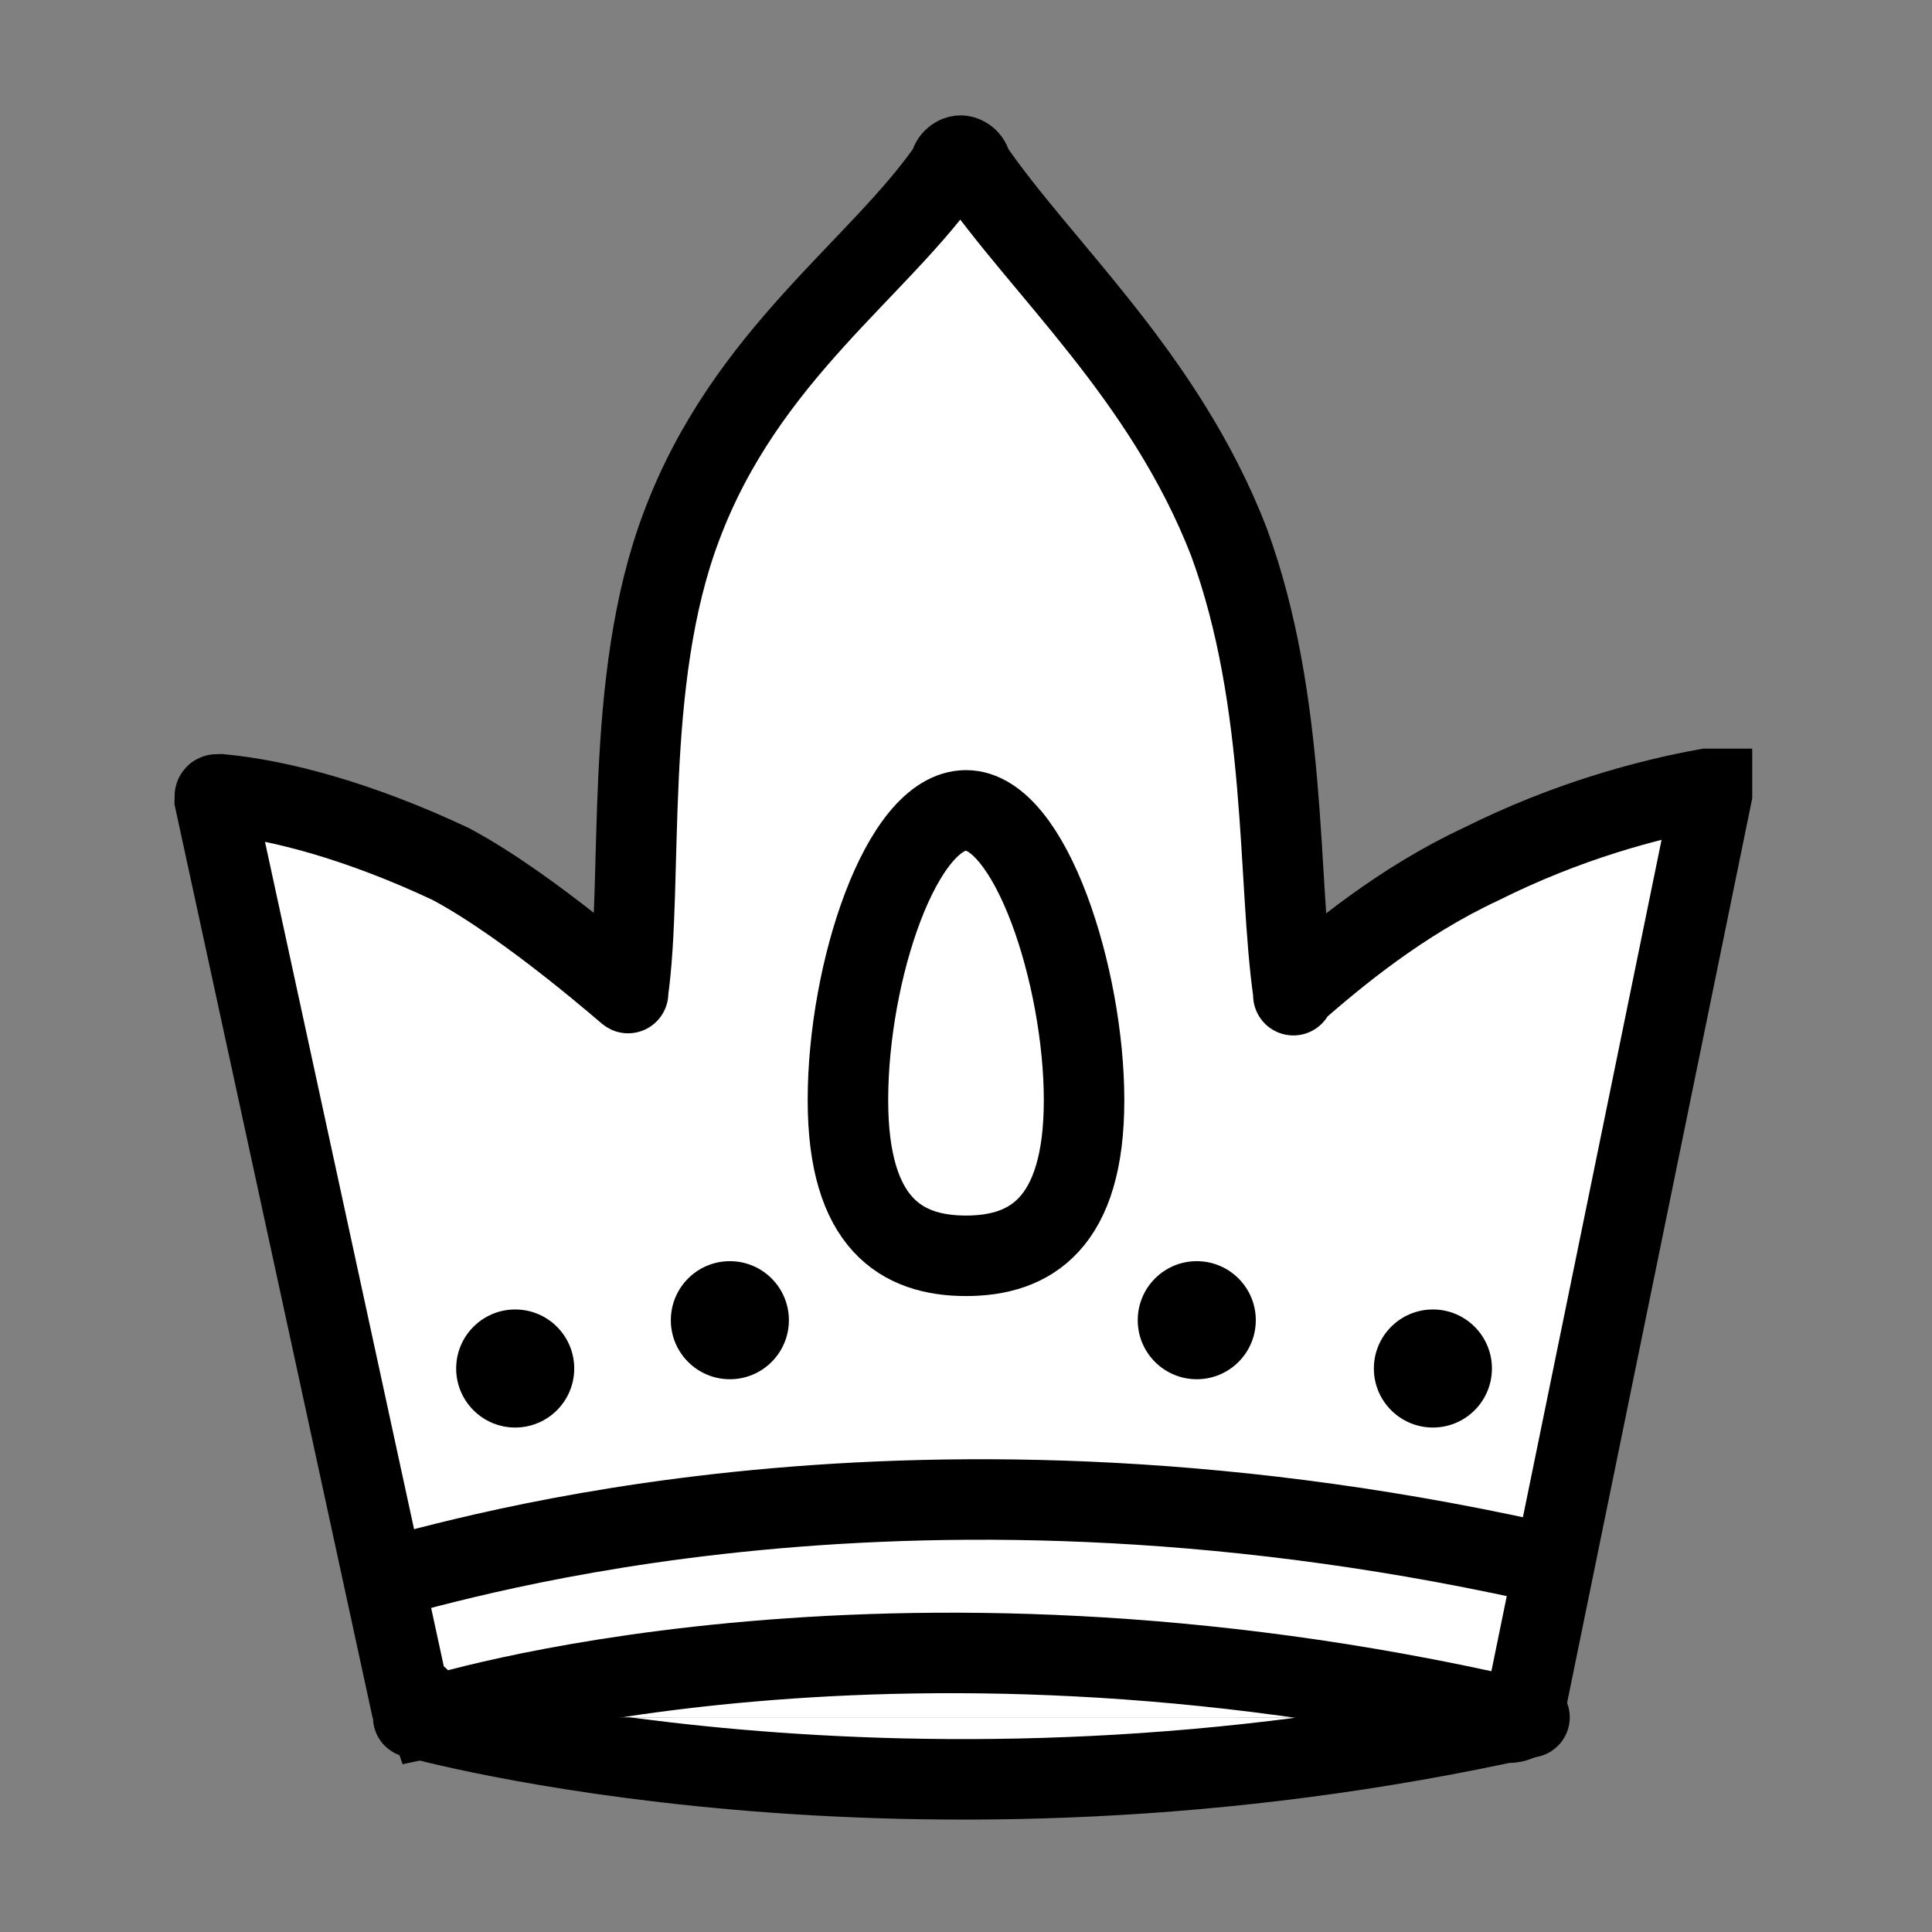 <?xml version="1.0" encoding="utf-8"?>
<!-- Generator: Adobe Illustrator 26.0.1, SVG Export Plug-In . SVG Version: 6.00 Build 0)  -->
<svg version="1.1" id="Слой_1" xmlns="http://www.w3.org/2000/svg" xmlns:xlink="http://www.w3.org/1999/xlink" x="0px" y="0px"
	 viewBox="0 0 36 36" style="enable-background:new 0 0 36 36;" xml:space="preserve">
<rect x="0" y="0" width="36" height="36" fill="#808080" stroke="none"/>
<style type="text/css">
	.st0{fill:#FFFFFF;}
	.st1{fill:#FFFFFF;stroke:#000000;stroke-width:1.5;stroke-miterlimit:10;}
	.st2{fill:#FFFFFF;stroke:#000000;stroke-width:1.5;stroke-linecap:round;stroke-miterlimit:10;}
	.st3{fill:none;stroke:#000000;stroke-width:1.5;stroke-miterlimit:10;}
</style>
<ellipse class="st0" cx="18" cy="18.4" rx="1.3" ry="2.2"/>
<path class="st1" d="M7.6,31.5L4,14.9c0-0.1,0-0.1,0.1-0.1c1.1,0.1,2.6,0.5,4.3,1.3c1.5,0.8,3.4,2.5,3.3,2.4l0,0
	c0.3-2.1-0.1-5.8,1-8.7c1.2-3.2,3.7-4.8,5-6.7c0-0.1,0.1-0.2,0.2-0.2s0.2,0.1,0.2,0.2c1.3,1.9,3.6,3.9,4.8,7c1.1,3,0.9,6.3,1.2,8.4
	c0,0,0,0.1,0,0l0,0c0.8-0.7,2-1.7,3.5-2.4c1.6-0.8,3.1-1.2,4.2-1.4c0,0,0,0,0.1,0c0,0,0,0,0,0.1l-3.5,17.1c0,0.1-0.1,0.2-0.3,0.2
	c-2.8-0.6-6.3-1.2-10.5-1.1c-4.1,0-6.8,0.4-9.6,1C7.9,31.7,7.8,31.6,7.6,31.5z"/>
<path class="st1" d="M15.8,20.5c0-2.4,1-5.4,2.2-5.4s2.2,3.1,2.2,5.4s-1,2.9-2.2,2.9S15.8,22.8,15.8,20.5z"/>
<path class="st2" d="M7.7,32c0,0,9.2,2.6,20.8,0"/>
<path class="st1" d="M10.3,26.7"/>
<path class="st1" d="M9,27.9"/>
<path class="st3" d="M7.2,29.4c1.3-0.3,9.8-3,21.9-0.2"/>
<path class="st2" d="M8,32c0,0,8.4-2.7,20.2,0"/>
<circle cx="26.7" cy="25.5" r="1.1"/>
<circle cx="9.6" cy="25.5" r="1.1"/>
<circle cx="13.6" cy="24.6" r="1.1"/>
<circle cx="22.3" cy="24.6" r="1.1"/>
</svg>
